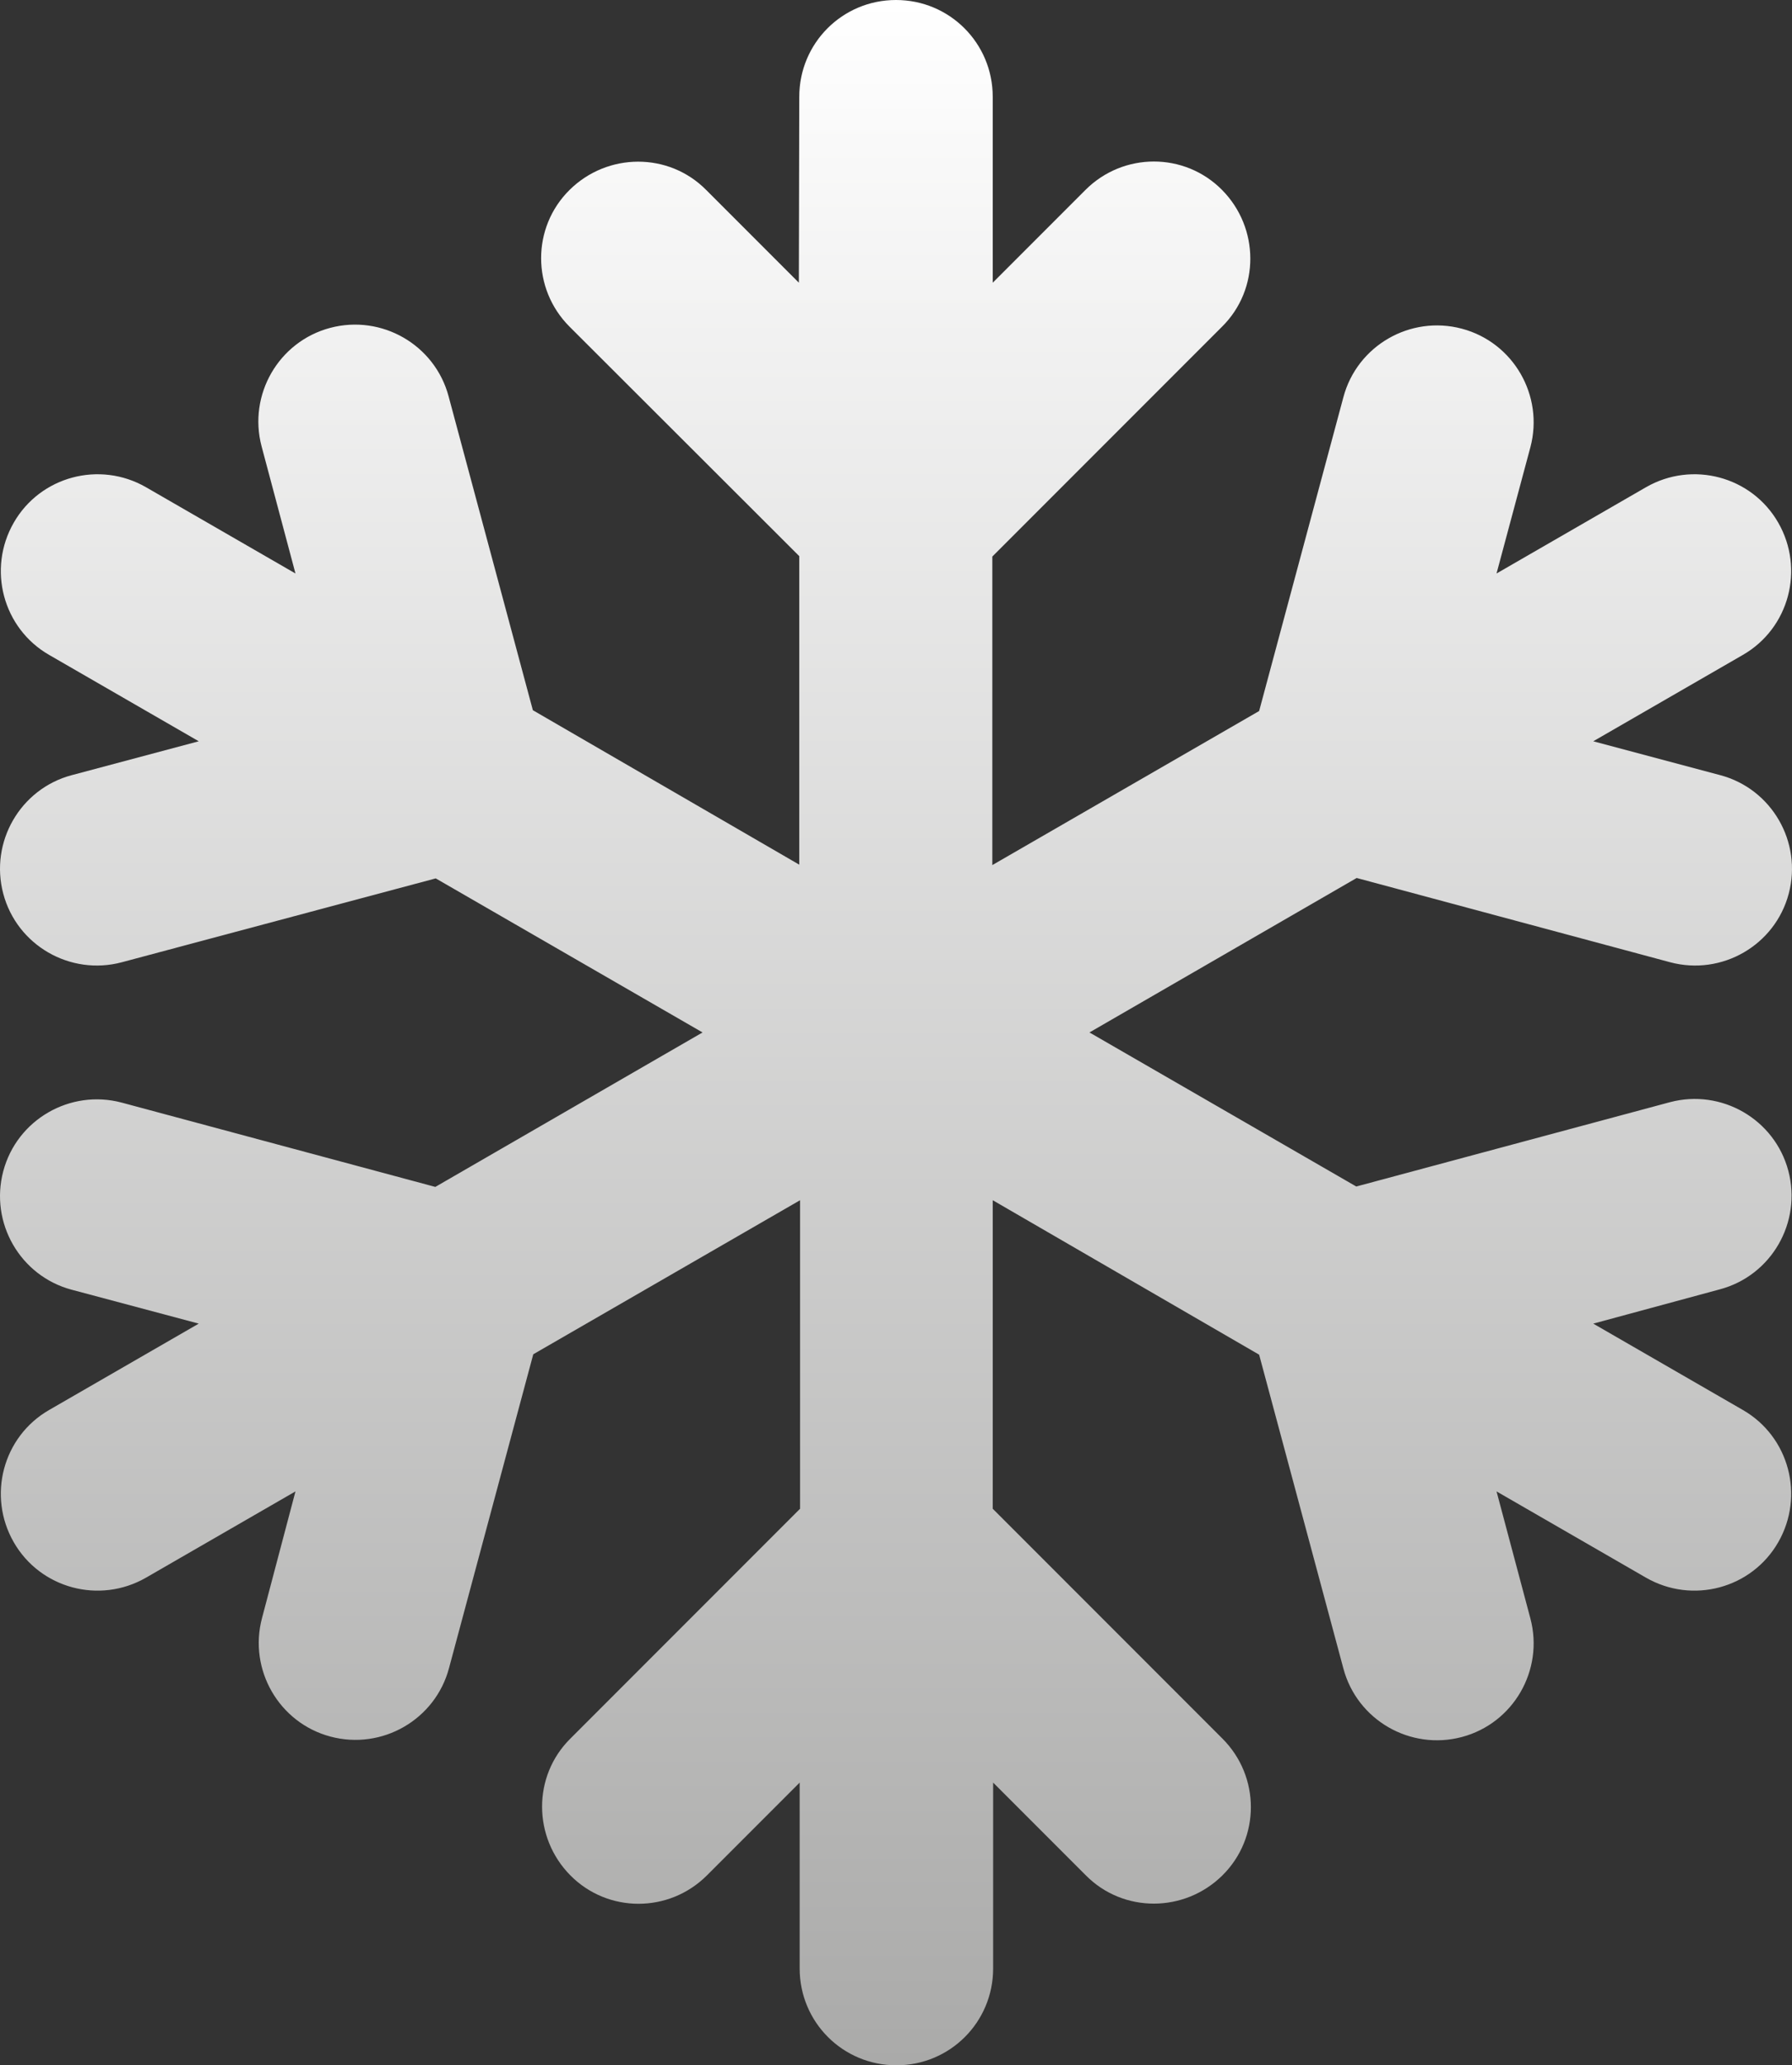 <?xml version="1.0" encoding="UTF-8"?>
<svg id="b" data-name="Ebene 2" xmlns="http://www.w3.org/2000/svg" xmlns:xlink="http://www.w3.org/1999/xlink" viewBox="0 0 444.62 512.1">
  <rect x="0" y="0" width="444.62" height="512.1" fill="#333333" stroke="none"/>
  <defs>
    <linearGradient id="d" data-name="Unbenannter Verlauf 39" x1="222.31" y1="512.1" x2="222.31" y2="0" gradientUnits="userSpaceOnUse">
      <stop offset="0" stop-color="#aaaaa9"/>
      <stop offset="1" stop-color="#fff"/>
    </linearGradient>
  </defs>
  <g id="c" data-name="Gestaltungsebene">
    <path d="M222.31,0c13.3,0,24,10.7,24,24v46.1l23-23c9.4-9.4,24.6-9.4,33.9,0s9.4,24.6,0,33.9l-57,57v76.5l66.2-38.2,20.9-77.8c3.4-12.8,16.6-20.4,29.4-17s20.4,16.6,17,29.4l-8.4,31.3,37.1-21.4c11.5-6.6,26.2-2.7,32.8,8.8,6.6,11.5,2.7,26.2-8.8,32.8l-37.1,21.4,31.5,8.4c12.8,3.4,20.4,16.6,17,29.4s-16.6,20.4-29.4,17l-77.8-20.9-66.3,38.3,66.2,38.2,77.8-20.9c12.8-3.4,26,4.2,29.4,17s-4.2,26-17,29.4l-31.4,8.5,37.1,21.4c11.5,6.6,15.4,21.3,8.8,32.8s-21.3,15.4-32.8,8.8l-37.1-21.4,8.4,31.5c3.4,12.8-4.2,26-17,29.4s-26-4.2-29.4-17l-20.9-77.8-66.1-38.3v76.5l57,57c9.4,9.4,9.4,24.6,0,33.9s-24.6,9.4-33.9,0l-23-23v46.1c0,13.3-10.7,24-24,24s-24-10.7-24-24v-46.1l-23,23c-9.4,9.4-24.6,9.4-33.9,0s-9.4-24.6,0-33.9l57-57v-76.5l-66.2,38.2-20.9,77.8c-3.4,12.8-16.6,20.4-29.4,17s-20.4-16.6-17-29.4l8.3-31.4-37.1,21.4c-11.5,6.6-26.2,2.7-32.8-8.8s-2.7-26.2,8.8-32.8l37.1-21.4-31.5-8.4c-12.8-3.4-20.4-16.6-17-29.4s16.6-20.4,29.4-17l77.8,20.9,66.3-38.3-66.2-38.2-77.9,20.8c-12.8,3.4-26-4.2-29.4-17s4.2-26,17-29.4l31.5-8.4-37.1-21.4c-11.5-6.6-15.4-21.3-8.8-32.8s21.3-15.4,32.8-8.8l37.1,21.4-8.4-31.5c-3.4-12.8,4.2-26,17-29.4s26,4.2,29.4,17l20.9,77.8,66.1,38.3v-76.5l-57-56.9c-9.4-9.4-9.4-24.6,0-33.9s24.6-9.4,33.9,0l23,23,.1-46.1c0-13.3,10.7-24,24-24Z" fill="url(#d)"/>
  </g>
</svg>